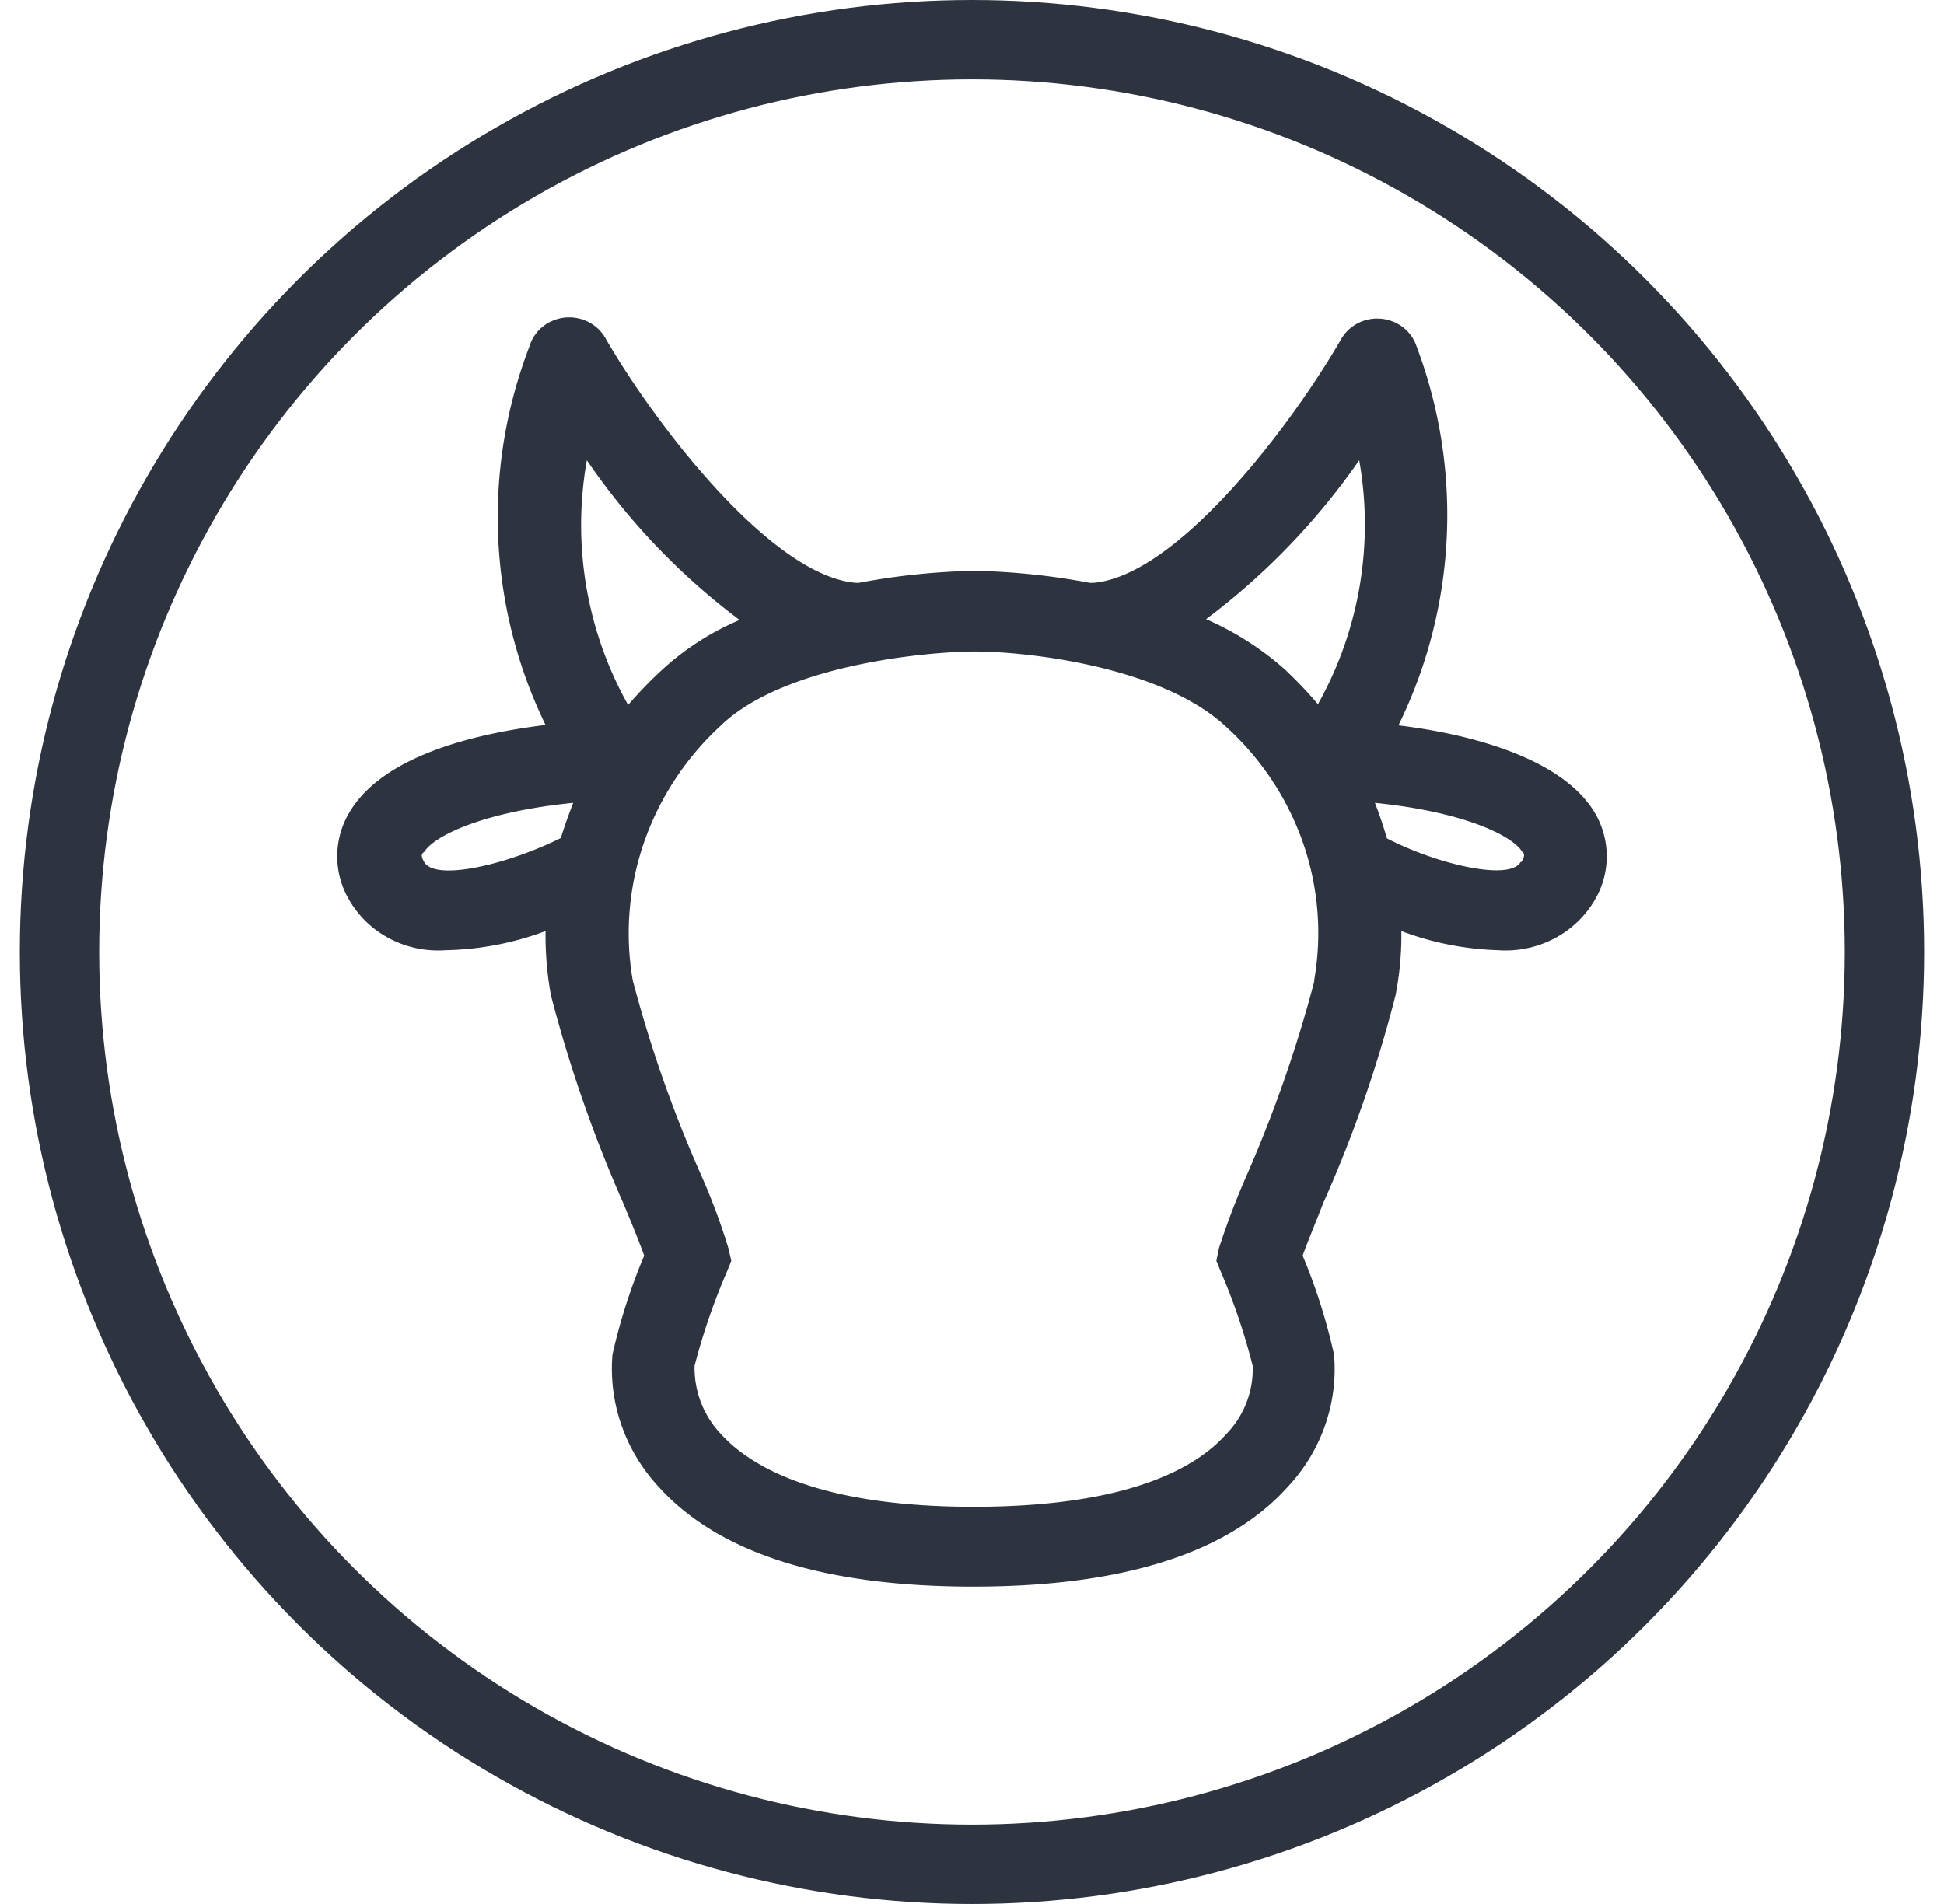<svg width="49" height="48" viewBox="0 0 49 48" fill="none" xmlns="http://www.w3.org/2000/svg"><circle cx="24.5" cy="24" r="23" stroke="#2D3440" stroke-width="2"/><g clip-path="url(#a)"><path d="M35.249 18.287a12.053 12.053 0 0 0 .458-9.553 1.007 1.007 0 0 0-.337-.479 1.07 1.07 0 0 0-1.14-.109c-.18.093-.33.234-.427.407-1.322 2.285-4.163 5.969-6.244 6.14h-.093a17.336 17.336 0 0 0-2.904-.302c-.978.019-1.953.12-2.913.302h-.073c-2.081-.161-4.963-3.845-6.295-6.13a1.021 1.021 0 0 0-.425-.434 1.07 1.07 0 0 0-1.175.104c-.161.13-.279.305-.336.5a11.996 11.996 0 0 0 .406 9.544c-1.81.221-4.11.785-4.943 2.204a2.15 2.15 0 0 0 0 2.215c.239.411.593.748 1.023.97.43.224.916.323 1.402.288a7.575 7.575 0 0 0 2.518-.483 8.446 8.446 0 0 0 .135 1.62 34.441 34.441 0 0 0 1.821 5.235c.198.473.416 1.007.53 1.329-.34.808-.609 1.643-.8 2.496-.05.603.028 1.21.229 1.782.2.573.518 1.1.936 1.55C18.111 39.154 20.764 40 24.532 40c3.766 0 6.43-.846 7.928-2.517.42-.448.74-.975.94-1.549.2-.573.278-1.18.226-1.783a14.586 14.586 0 0 0-.791-2.496c.114-.322.333-.846.52-1.329a32.616 32.616 0 0 0 1.821-5.234 7.79 7.79 0 0 0 .146-1.621c.777.294 1.6.457 2.435.483.487.035.975-.065 1.406-.288.43-.222.788-.559 1.029-.97a2.15 2.15 0 0 0 0-2.215c-.822-1.369-3.122-1.973-4.943-2.194Zm-.989-6.684a9.263 9.263 0 0 1-1.04 6.15c-.26-.306-.539-.599-.832-.875a7.487 7.487 0 0 0-1.988-1.269 17.355 17.355 0 0 0 3.86-4.006Zm-19.468 0a16.957 16.957 0 0 0 3.85 4.026 6.815 6.815 0 0 0-1.967 1.269c-.298.276-.58.568-.843.875a9.283 9.283 0 0 1-1.04-6.17Zm-4.1 10.127c-.094-.162-.063-.212 0-.252.24-.393 1.446-1.007 3.756-1.238-.114.292-.218.584-.312.886-1.353.674-3.163 1.097-3.444.604Zm22.434 3.02c-.436 1.652-.999 3.27-1.685 4.841a19.56 19.56 0 0 0-.718 1.883l-.063.312.115.282c.329.767.597 1.558.8 2.365.012.318-.042.634-.158.931-.116.298-.292.57-.518.8-.749.836-2.455 1.823-6.357 1.823s-5.609-1.007-6.358-1.822a2.421 2.421 0 0 1-.677-1.732c.209-.807.48-1.598.812-2.365l.114-.282-.072-.312a15.966 15.966 0 0 0-.708-1.893 32.414 32.414 0 0 1-1.706-4.872 7.002 7.002 0 0 1 .283-3.465 7.201 7.201 0 0 1 1.923-2.937c1.57-1.53 5.13-1.872 6.368-1.883 1.238-.01 4.724.343 6.389 1.903a7.116 7.116 0 0 1 1.935 2.922 6.917 6.917 0 0 1 .281 3.46v.04Zm5.203-3.02c-.27.483-2.081.07-3.371-.595a10.09 10.09 0 0 0-.302-.895c2.29.231 3.486.845 3.715 1.238.052.04.072.09-.021.252h-.02Z" fill="#2D3440"/></g><defs><clipPath id="a"><path fill="#fff" transform="translate(8.5 8)" d="M0 0h32v32H0z"/></clipPath></defs></svg>
